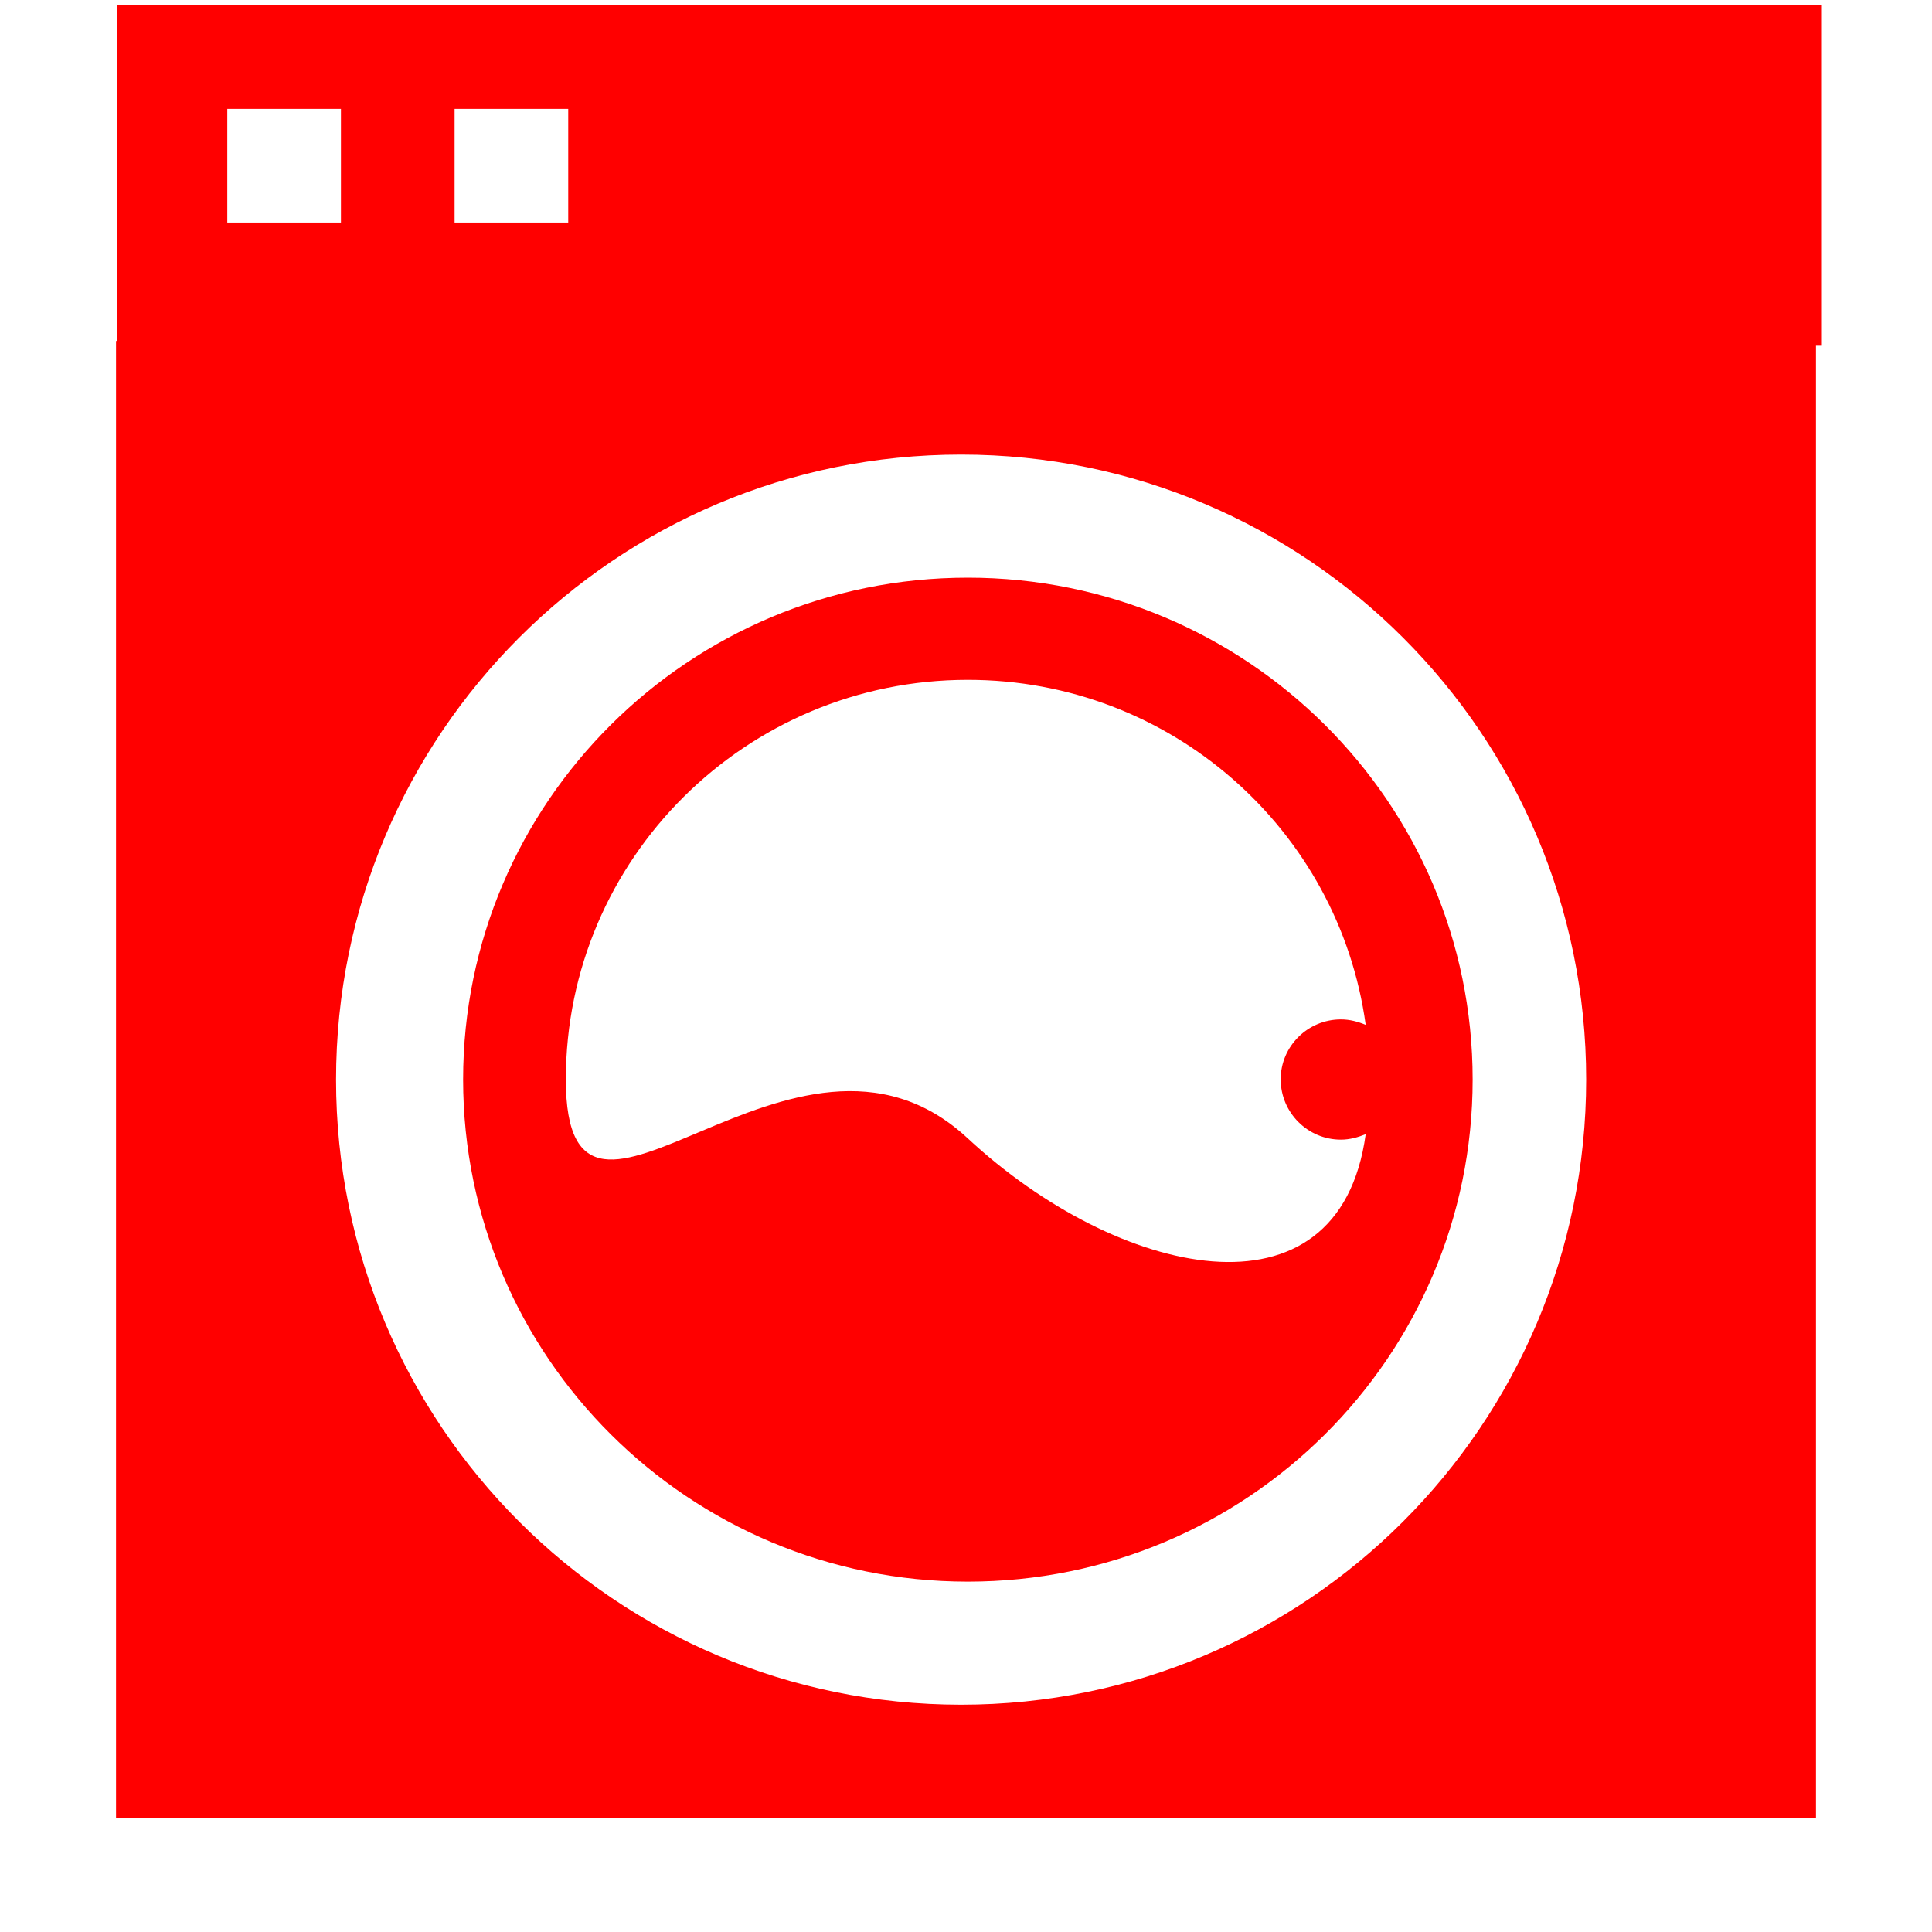 <!DOCTYPE svg PUBLIC "-//W3C//DTD SVG 1.1//EN" "http://www.w3.org/Graphics/SVG/1.1/DTD/svg11.dtd">

<!-- Uploaded to: SVG Repo, www.svgrepo.com, Transformed by: SVG Repo Mixer Tools -->
<svg width="20" height="20" viewBox="0 0 17.00 17.00" version="1.1" xmlns="http://www.w3.org/2000/svg" xmlns:xlink="http://www.w3.org/1999/xlink" class="si-glyph si-glyph-wash-machine-2" fill="red" stroke="red">

<g id="SVGRepo_redgCarrier" stroke-width="0"/>

<g id="SVGRepo_tracerCarrier" stroke-linecap="round" stroke-linejoin="round"/>

<g id="SVGRepo_iconCarrier"> <title>996</title> <defs> </defs> <g stroke-width="0" fill="none" fill-rule="evenodd"> <g transform="translate(1, 0)" fill="red"> <path d="M15.031,0.042 L0.031,0.042 L0.031,3.042 L15.031,3.042 L15.031,0.042 L15.031,0.042 Z M2,1.958 L1,1.958 L1,0.958 L2,0.958 L2,1.958 L2,1.958 Z M4,1.958 L3,1.958 L3,0.958 L4,0.958 L4,1.958 L4,1.958 Z" class="si-glyph-fill"> </path> <path d="M0.021,3 L0.021,16 L14.979,16 L14.979,3 L0.021,3 L0.021,3 Z M7.457,15 C4.42,15 1.957,12.537 1.957,9.5 C1.957,6.463 4.419,4 7.457,4 C10.494,4 12.957,6.463 12.957,9.5 C12.956,12.537 10.494,15 7.457,15 L7.457,15 Z" class="si-glyph-fill"> </path> <path d="M7.516,5.083 C5.063,5.083 3.075,7.062 3.075,9.499 C3.075,11.937 5.063,13.917 7.516,13.917 C9.97,13.917 11.958,11.938 11.958,9.499 C11.958,7.062 9.97,5.083 7.516,5.083 L7.516,5.083 Z M10.799,10.028 C10.878,10.028 10.949,10.007 11.017,9.98 C10.782,11.696 8.827,11.236 7.516,10.017 C5.985,8.593 3.979,11.442 3.979,9.498 C3.979,7.558 5.563,5.982 7.516,5.982 C9.305,5.982 10.782,7.303 11.017,9.018 C10.95,8.99 10.878,8.97 10.799,8.97 C10.507,8.97 10.269,9.207 10.269,9.497 C10.269,9.79 10.507,10.028 10.799,10.028 L10.799,10.028 Z" class="si-glyph-fill"> </path> </g> </g> </g>

</svg>
